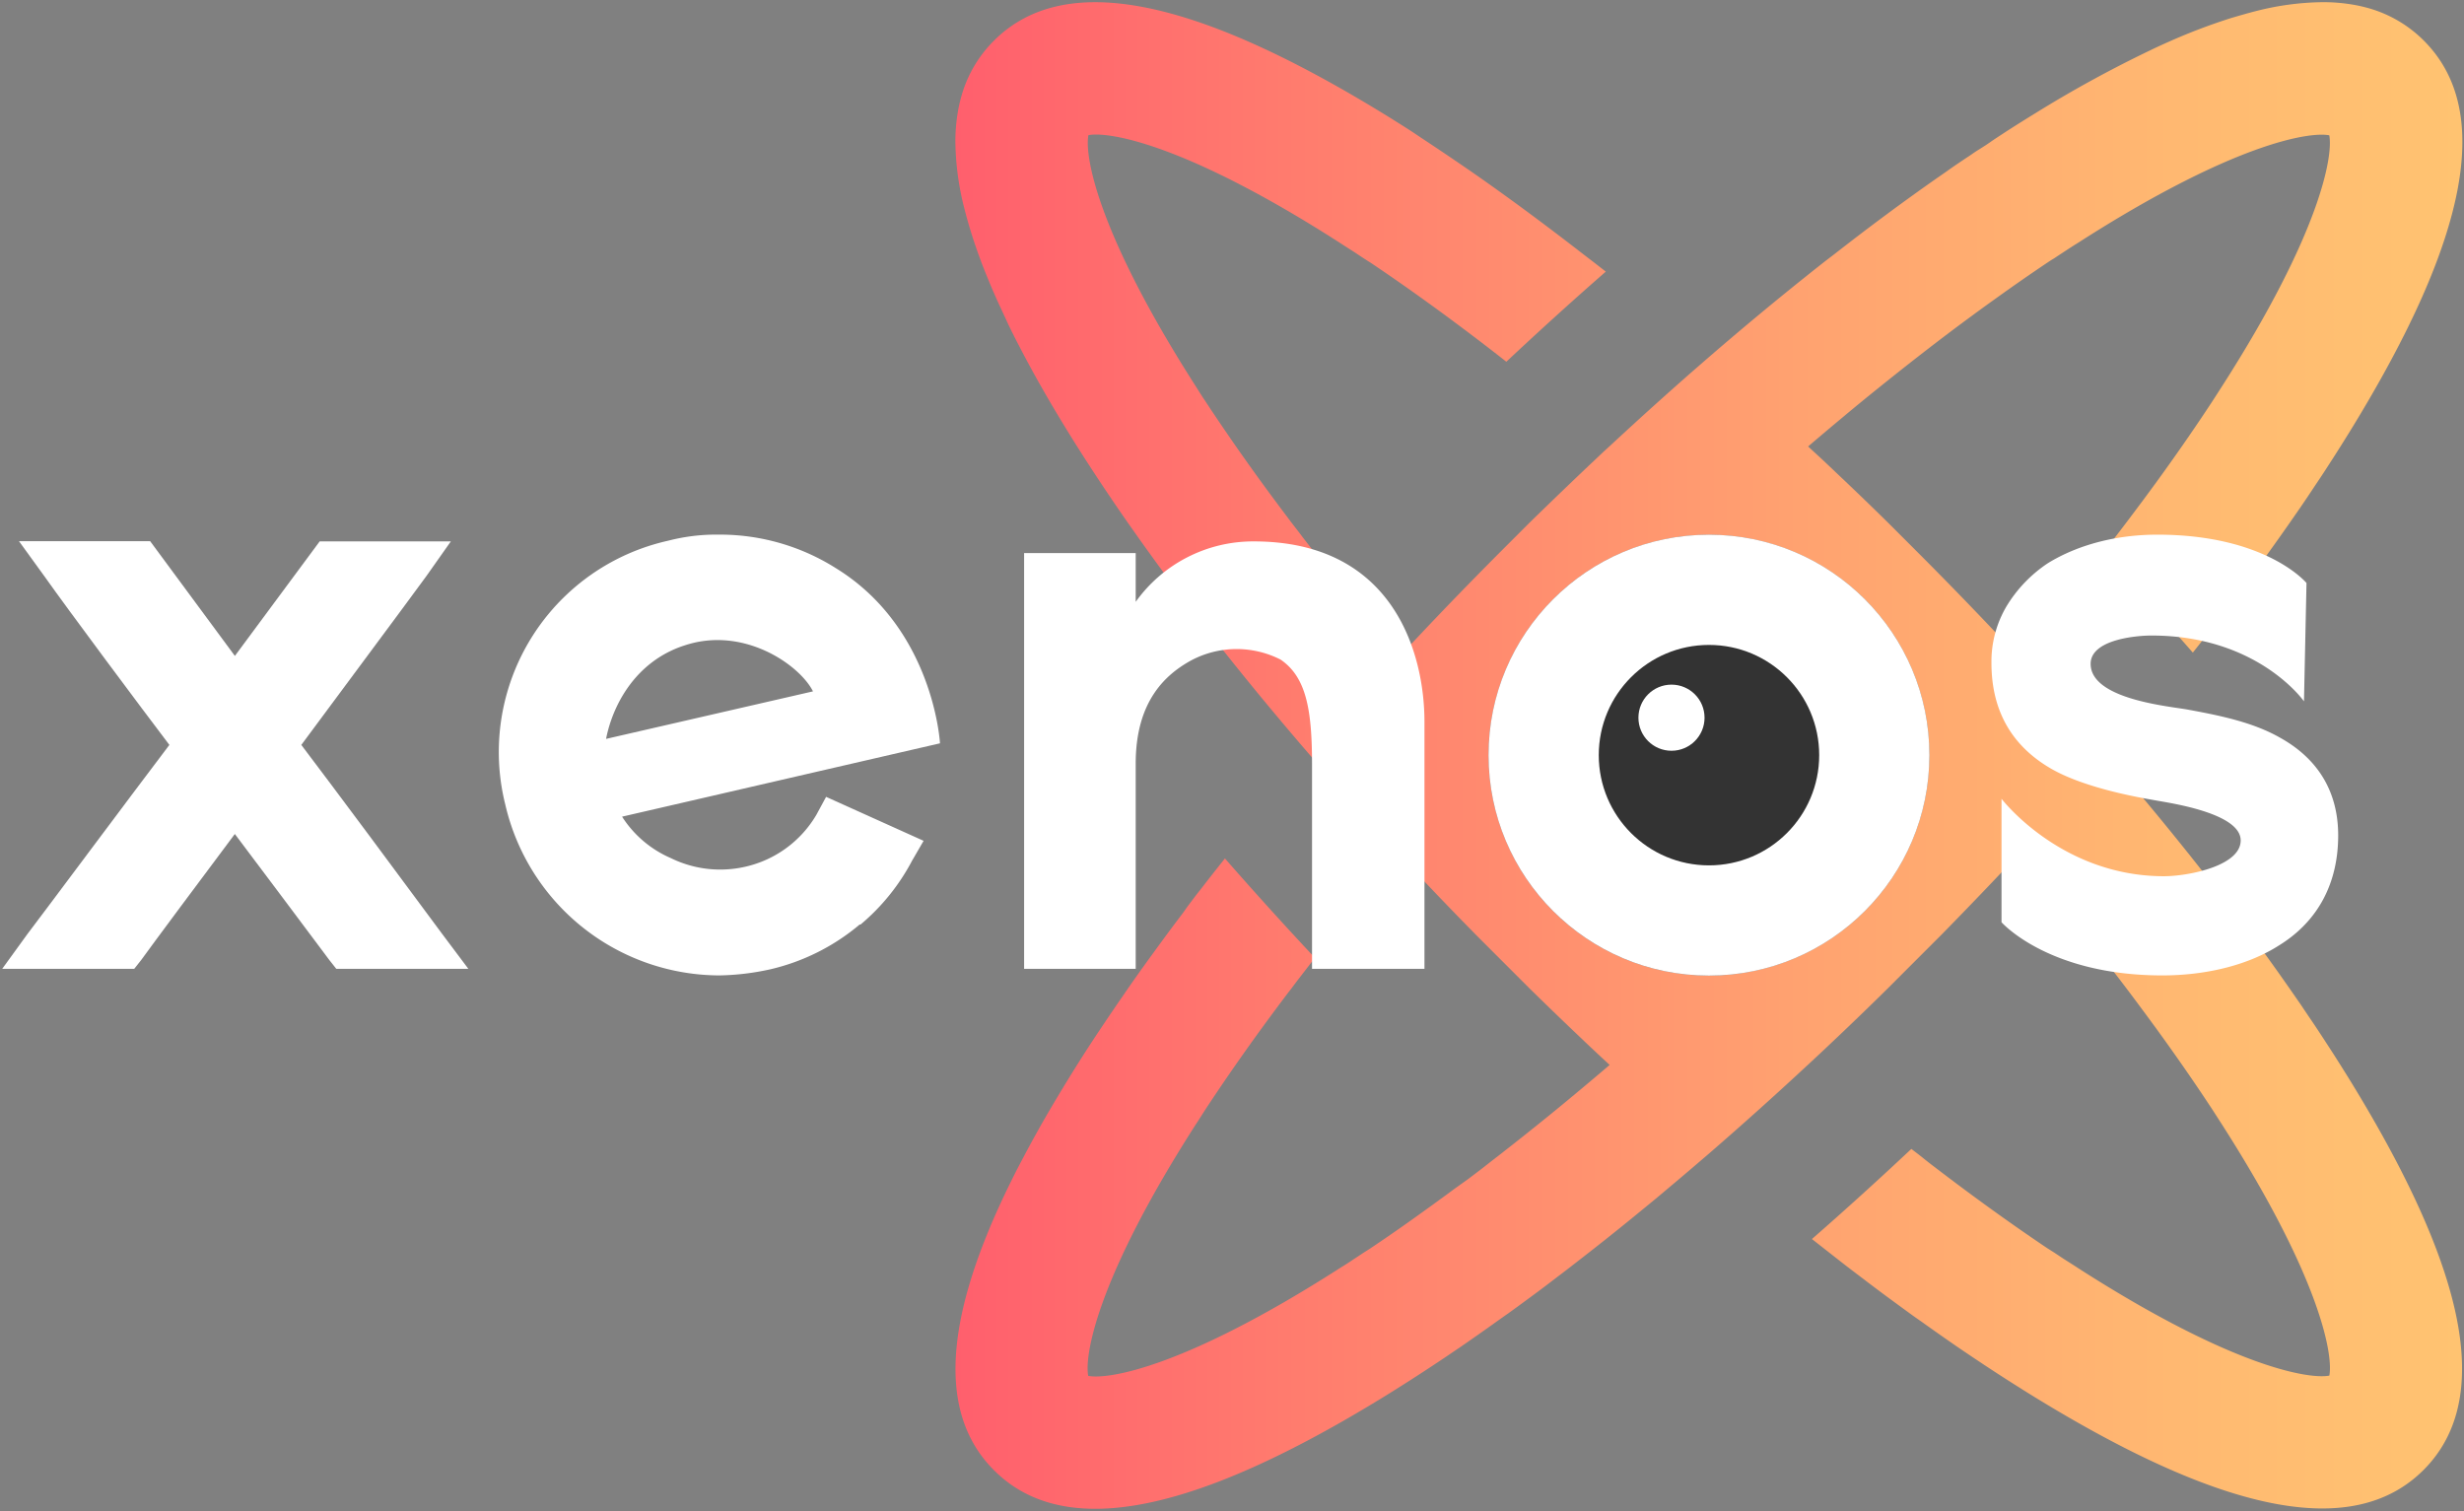 <svg id="Calque_1" data-name="Calque 1" xmlns="http://www.w3.org/2000/svg" xmlns:xlink="http://www.w3.org/1999/xlink" viewBox="0 0 556 341"><rect x="0" y="0" width="556" height="341" fill="#808080" stroke="none"/><defs><style>.cls-1{fill:url(#Dégradé_sans_nom_38);}.cls-2{fill:#fff;}.cls-3{fill:#333;}</style><linearGradient id="Dégradé_sans_nom_38" x1="215.58" y1="170.49" x2="555.58" y2="170.49" gradientUnits="userSpaceOnUse"><stop offset="0" stop-color="#ff5f6d"/><stop offset="0.21" stop-color="#ff7a6e"/><stop offset="0.56" stop-color="#ffa270"/><stop offset="0.83" stop-color="#ffba71"/><stop offset="1" stop-color="#ffc371"/></linearGradient></defs><title>full-color-white</title><path class="cls-1" d="M530.33,243.85c-.7-1.14-1.41-2.27-2.13-3.42l-.54-.85c-.55-.87-1.09-1.73-1.66-2.6-.75-1.15-1.5-2.32-2.27-3.49s-1.54-2.34-2.34-3.51-1.58-2.35-2.38-3.53l-2.5-3.6-2.2-3.13-.35-.49q-1.28-1.8-2.6-3.63l-2.68-3.66c-1.45-2-2.94-4-4.44-5.95-.37-.47-.72-1-1.09-1.44-.95-1.24-1.9-2.49-2.87-3.73-1.8-2.35-3.65-4.69-5.53-7.06-.37-.47-.74-.95-1.13-1.42q-8.64-10.82-18.18-21.85t-20.1-22.41c.16-.19.32-.37.47-.56-.15.19-.31.37-.48.55-.27-.3-.55-.6-.83-.89-1.15-1.24-2.3-2.47-3.48-3.72Q441.81,133.7,432.1,124c-1-1-2-2-3-3s-2-2-3-3q-6-5.91-12.06-11.62c-.88-.85-1.78-1.69-2.66-2.52L408,100.74q4-3.42,7.94-6.7,4.13-3.45,8.23-6.74,3.58-2.88,7.11-5.65l1.92-1.5,1.9-1.47q5-3.86,9.91-7.46c1.27-.94,2.52-1.85,3.77-2.75l1.87-1.34q5.73-4.11,11.29-7.84c.53-.36,1.05-.7,1.58-1,.75-.51,1.51-1,2.25-1.49,1.05-.69,2.08-1.36,3.12-2,34.95-22.43,52.2-25.14,56.71-24.27.87,4.51-1.84,21.76-24.26,56.72l-2,3.11q-5.13,7.83-11,16l-2.06,2.85-.32.43c-.79,1.08-1.59,2.17-2.4,3.26-2.59,3.48-5.25,7-8,10.55l-1.07,1.37h0q10.51,11.22,20.32,22.43c3.27-4.11,6.44-8.2,9.49-12.23,1.5-2,3-4,4.44-6l2.68-3.66q2.64-3.66,5.15-7.25l2.5-3.6c.8-1.18,1.6-2.35,2.38-3.53s1.57-2.35,2.34-3.51h0c.77-1.16,1.52-2.33,2.26-3.48.57-.87,1.11-1.73,1.66-2.6l.54-.85c.72-1.15,1.43-2.28,2.13-3.42,26.78-43.55,32.19-72.32,16.56-87.95a28.62,28.62,0,0,0-13-7.47c-1-.26-2-.49-3.12-.67A39.51,39.51,0,0,0,524,.49a63.12,63.12,0,0,0-14.9,2c-1.8.45-3.65,1-5.55,1.55a133.9,133.9,0,0,0-14.1,5.35c-1.42.63-2.87,1.29-4.33,2a272.92,272.92,0,0,0-26.22,14.39c-1.41.86-2.84,1.76-4.27,2.66-.86.55-1.73,1.1-2.59,1.67s-2,1.29-3,2-2.06,1.35-3.09,2c-.72.47-1.43,1-2.15,1.45-1.49,1-3,2-4.51,3.09l-2.19,1.52q-11.44,8-23.41,17.36L411.76,59l-2.91,2.3-1.42,1.14q-10.8,8.62-21.85,18.17t-22.41,20.11c-1.12,1-2.25,2.08-3.37,3.14q-1.33,1.25-2.67,2.52-6,5.71-12.05,11.62c-1,1-2,2-3,3s-2,2-3,3q-9.7,9.71-18.92,19.49l-3.49,3.72-.83.9-.13-.15c-3.36-3.93-6.65-7.85-9.82-11.73-1.08-1.31-2.15-2.63-3.19-3.93s-1.92-2.39-2.87-3.57-2.07-2.62-3.08-3.91l-.5-.64c-.92-1.18-1.85-2.37-2.74-3.55s-2-2.57-2.93-3.84c-1.39-1.83-2.74-3.65-4.08-5.46-5.29-7.18-10.18-14.21-14.64-21-.69-1-1.35-2.08-2-3.11-22.42-35-25.14-52.22-24.26-56.72,4.5-.87,21.75,1.84,56.71,24.27,1,.66,2.07,1.33,3.11,2,.75.48,1.51,1,2.26,1.49.53.34,1.05.69,1.57,1,8.66,5.81,17.64,12.31,26.84,19.39,1.17.9,2.33,1.8,3.5,2.73l.32.24q11.22-10.53,22.44-20.33L359.41,59l-2-1.53c-8-6.21-15.79-12-23.42-17.36l-2.18-1.52q-5-3.44-9.75-6.59c-1-.66-2-1.32-3-2-.86-.57-1.73-1.12-2.59-1.67-1.44-.9-2.86-1.8-4.27-2.66C268.68-1,239.91-6.45,224.28,9.18a28.46,28.46,0,0,0-7.47,13c-.27,1-.5,2-.68,3.11a39.51,39.51,0,0,0-.55,6.75,63.19,63.19,0,0,0,2,14.91q.68,2.69,1.56,5.54c.79,2.53,1.71,5.16,2.76,7.87l.61,1.53c.42,1,.84,2.07,1.29,3.11.22.53.46,1.06.69,1.59.93,2.13,2,4.32,3,6.55.72,1.48,1.47,3,2.27,4.53q4.72,9.18,11.05,19.47c.7,1.14,1.4,2.27,2.13,3.42l.54.85c.55.87,1.09,1.73,1.66,2.6.75,1.15,1.5,2.32,2.27,3.48.09.15.19.29.28.43.67,1,1.36,2.06,2.06,3.09q2.37,3.54,4.88,7.13l2.55,3.61q2.58,3.62,5.28,7.3c.89,1.2,1.8,2.41,2.7,3.64q2.61,3.47,5.3,6.95c.59.78,1.2,1.55,1.81,2.34,1.35,1.74,2.73,3.5,4.13,5.25q9.13,11.5,19.3,23.27,9.66,11.16,20.11,22.41l.83.9,3.49,3.72q6.35,6.73,13,13.48c1,1,2,2,3,3s2,2,3,3,2,2,3,3,2,2,3,3q6,5.89,12.05,11.62,1.33,1.28,2.67,2.52c1.12,1.06,2.25,2.1,3.37,3.14h0q-4,3.41-7.94,6.69-4.38,3.65-8.71,7.12l-3.07,2.45q-1.79,1.42-3.57,2.81c-.88.7-1.77,1.39-2.64,2.06s-1.71,1.33-2.56,2c-1.12.87-2.25,1.71-3.35,2.55L328,268.39c-1.11.82-2.21,1.64-3.32,2.43l-.43.32c-.95.7-1.9,1.39-2.85,2.06q-6.18,4.47-12.19,8.49l-1.57,1c-.75.51-1.51,1-2.26,1.49-1,.69-2.08,1.36-3.11,2-35,22.43-52.21,25.14-56.71,24.27-.88-4.51,1.84-21.76,24.26-56.72.67-1,1.33-2.07,2-3.11,4.46-6.8,9.35-13.82,14.64-21,1.34-1.81,2.69-3.63,4.08-5.46,1-1.27,1.93-2.56,2.93-3.84s2.15-2.79,3.24-4.19h0q-10.5-11.22-20.31-22.44h0l-.44.57q-2.6,3.26-5.1,6.5c-1,1.24-1.92,2.49-2.86,3.73L266.93,206l-1.75,2.31c-1.73,2.31-3.41,4.61-5.07,6.89l-.3.41q-3,4.11-5.78,8.15c-.61.9-1.23,1.78-1.85,2.68l0,0c-1.61,2.36-3.19,4.71-4.72,7q-3.47,5.25-6.6,10.36t-5.93,10c-.91,1.63-1.81,3.23-2.66,4.81s-1.67,3.13-2.47,4.66-1.54,3.05-2.27,4.53q-2.16,4.45-3.95,8.65c-.58,1.41-1.14,2.78-1.67,4.13-9.15,23.58-8.33,40.46,2.39,51.17,5.79,5.79,13.37,8.69,22.85,8.69,16.11,0,37.67-8.4,65.1-25.26,1.13-.69,2.27-1.4,3.41-2.13,1.73-1.08,3.46-2.19,5.21-3.33,1.1-.72,2.2-1.43,3.31-2.18l1.94-1.29,3.53-2.39c2.64-1.82,5.32-3.69,8-5.62.94-.67,1.89-1.34,2.83-2,1.21-.87,2.44-1.77,3.66-2.67,2-1.46,4-2.94,5.95-4.44l1.44-1.1c1.25-.94,2.49-1.9,3.73-2.86l3.75-2.92c1.1-.86,2.2-1.74,3.32-2.61.14-.12.29-.25.45-.37q3.78-3,7.58-6.13c1.09-.88,2.17-1.78,3.26-2.67l2.38-2c1.94-1.62,3.89-3.28,5.84-4.94l3.75-3.21q11.16-9.66,22.41-20.11h0l.89-.83c1.25-1.15,2.48-2.31,3.72-3.48q6.75-6.36,13.48-13c1-1,2-2,3-3s2-2,3-3,2-2,3-3,2-2,3-3q6.61-6.74,13-13.48c1.18-1.25,2.33-2.48,3.48-3.72.28-.29.56-.59.83-.89.17.18.33.36.48.55s.3.36.46.55q7.53,8.81,14.43,17.47c.79,1,1.59,2,2.37,3l.26.34,1.1,1.38h0l1.07,1.37c2.77,3.55,5.43,7.07,8,10.55.81,1.09,1.61,2.18,2.4,3.26l.32.43,2.06,2.85q5.88,8.19,11,16l2,3.11c22.42,35,25.14,52.21,24.26,56.72-4.51.86-21.76-1.84-56.71-24.27-1-.66-2.07-1.33-3.12-2-.74-.48-1.5-1-2.25-1.49l-1.58-1c-8.21-5.52-16.74-11.66-25.45-18.34-.86-.64-1.7-1.3-2.56-2s-1.54-1.19-2.33-1.81l-.32-.24q-11.22,10.53-22.43,20.33,3.82,3,7.58,5.94c1.08.82,2.14,1.64,3.22,2.45.47.37,1,.74,1.44,1.1q2.31,1.75,4.6,3.45c1.69,1.24,3.35,2.46,5,3.66.94.69,1.89,1.36,2.82,2q4.05,2.9,8,5.62c1.18.81,2.36,1.6,3.53,2.39l1.94,1.29c1.11.75,2.21,1.46,3.31,2.18,1.75,1.14,3.48,2.25,5.21,3.33,1.14.73,2.28,1.44,3.41,2.13,43.55,26.78,72.32,32.19,87.95,16.57,5.79-5.79,8.69-13.38,8.69-22.85C555.58,292.83,547.19,271.27,530.33,243.85ZM388.22,220.07A49.74,49.74,0,1,1,435.3,173,49.76,49.76,0,0,1,388.22,220.07Z"/><circle class="cls-2" cx="385.63" cy="170.39" r="49.74"/><circle class="cls-3" cx="385.63" cy="170.39" r="24.87"/><circle class="cls-2" cx="377.17" cy="161.94" r="7.46"/><path class="cls-2" d="M99.76,210.71l5.92,7.89H75.88l-1.58-2c-5.92-7.9-15.79-21.12-21.31-28.42-6.51,8.68-19.14,25.65-21.12,28.42l-1.58,2H.5l5.72-7.89c2-2.57,24.67-33,32-42.63C32.07,160,15.3,137.5,10,130l-5.72-7.89h29.6L53,148l19.14-25.85h29.6L96.2,130c-5.32,7.3-22.1,29.8-28.21,38.08C74.3,176.37,92.06,200.25,99.76,210.71Z"/><path class="cls-2" d="M212.11,167.72l-71.74,16.55a24.67,24.67,0,0,0,11,9.35,25.28,25.28,0,0,0,16.83,1.94,25,25,0,0,0,16-11.68l2.21-4.08,22,9.92-2.6,4.48a47.87,47.87,0,0,1-11.63,14.41h-.2a48.2,48.2,0,0,1-20.24,10.12,57.07,57.07,0,0,1-11.42,1.36,49.73,49.73,0,0,1-48.3-38.54A48.85,48.85,0,0,1,150.79,122a43.33,43.33,0,0,1,11.42-1.37,49,49,0,0,1,26.45,7.6C210.71,141.83,212.11,167.72,212.11,167.72Zm-57.92-22c-11,3.7-16,13.62-17.43,21L183.45,156C180.45,150,167.62,141.05,154.19,145.73Z"/><path class="cls-2" d="M321.43,162.86V218.6H296.06V172.66c0-12.11-1.15-19.8-7.11-23.84a21.88,21.88,0,0,0-20.18.2c-5.58,3.07-12.5,9-12.5,23.26V218.6H231.09V124.8h25.18v11a32.57,32.57,0,0,1,26.53-13.64C314.51,122.11,321.43,147.48,321.43,162.86Z"/><path class="cls-2" d="M527.61,188.5c0,10.72-4.51,19.37-13.35,24.82-6.77,4.33-16.17,6.77-26.33,6.77-25.76,0-36.29-12-36.29-12V180.23s13.35,17.48,36.67,17.48c5.26,0,17.3-2.25,17.3-8.08,0-6.21-16.17-8.46-19-9-3.2-.56-15.8-2.63-23.7-7.14-8.84-5.08-13.54-13-13.54-23.89a24.47,24.47,0,0,1,3.39-12.78,30.8,30.8,0,0,1,9.4-9.78c6.77-4.14,15.42-6.4,24.63-6.4,24.64,0,33.67,10.91,33.67,10.91l-.57,26.7s-10.34-14.85-34.41-14.85c-3.57,0-13.73.94-13.73,6.39,0,8.09,18.05,9.59,22,10.34,7.15,1.32,14.67,2.82,20.88,6.4C523.29,171.39,527.61,178.91,527.61,188.5Z"/></svg>